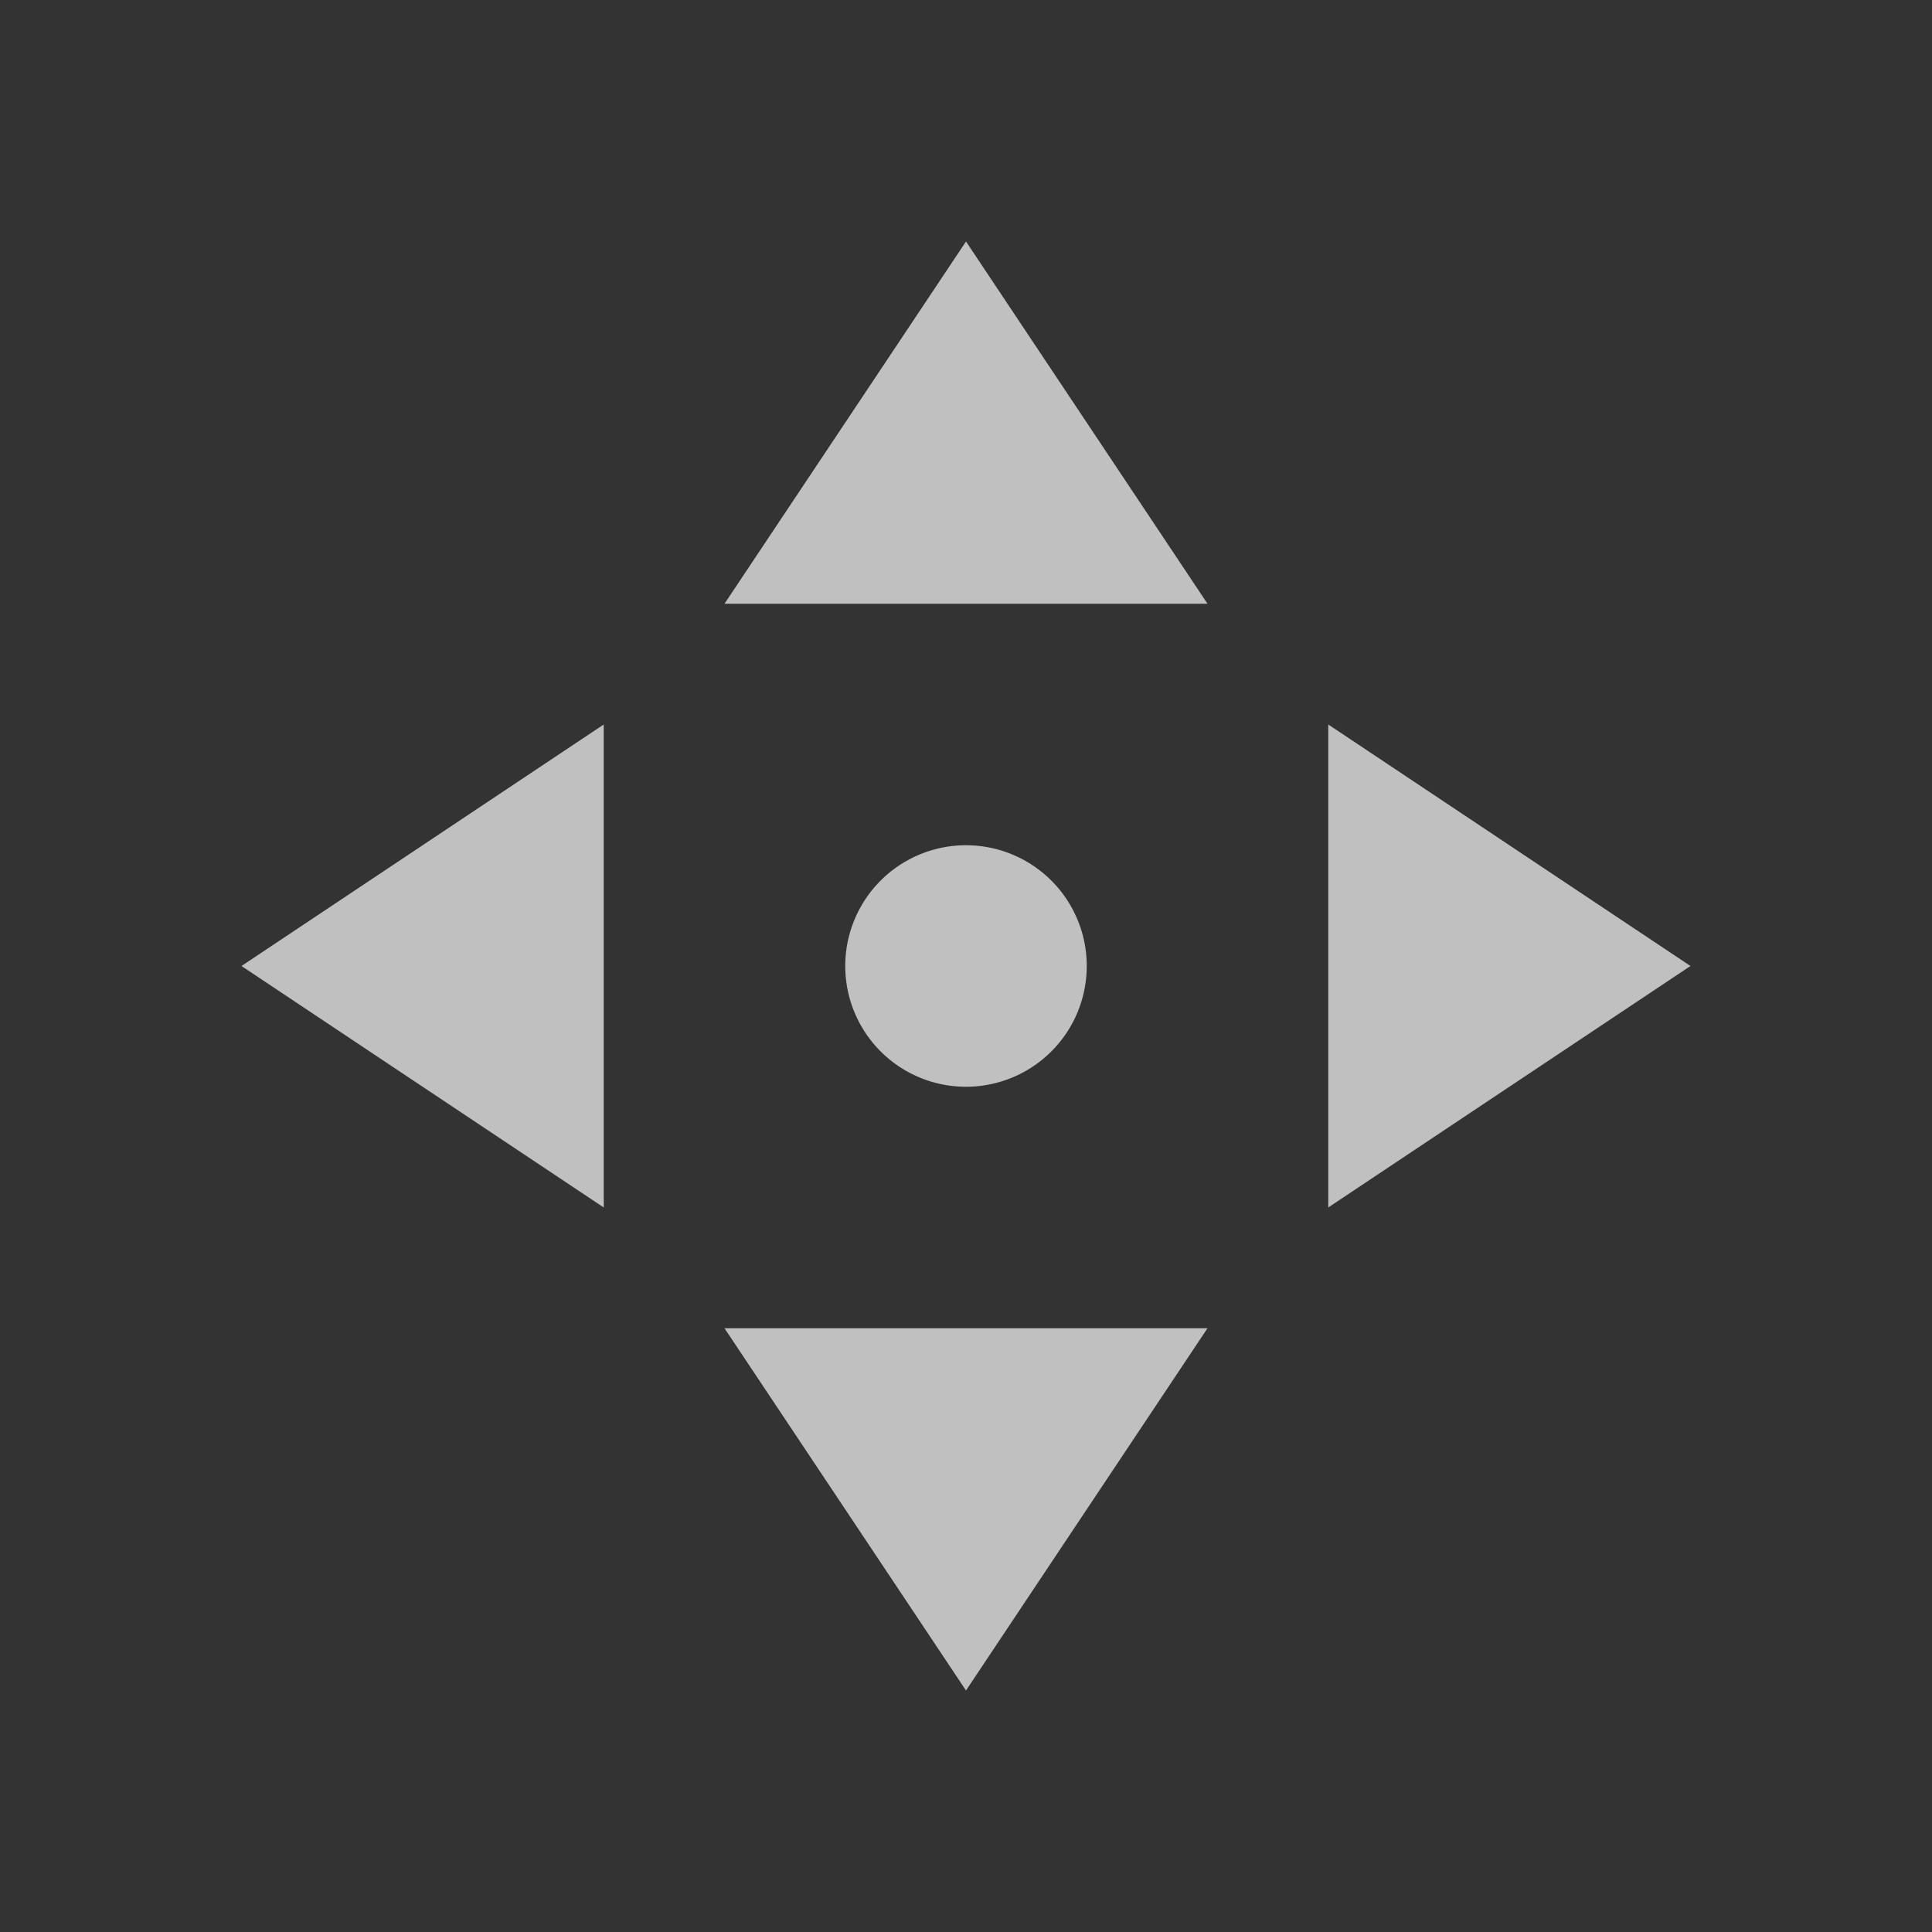 <svg xmlns="http://www.w3.org/2000/svg" viewBox="0 0 16 16">
    <rect x="0" y="0" width="16" height="16" fill="#333333" stroke="none"/>
    <path d="M8 2 6 5h4L8 2zM5 6 2 8l3 2V6zm6 0v4l3-2-3-2zM8 7a1 1 0 1 0 0 2 1 1 0 0 0 0-2zm-2 4 2 3 2-3H6z" style="fill:currentColor;fill-opacity:1;stroke:none;color:#fdfdfd;opacity:.7"/>
</svg>
